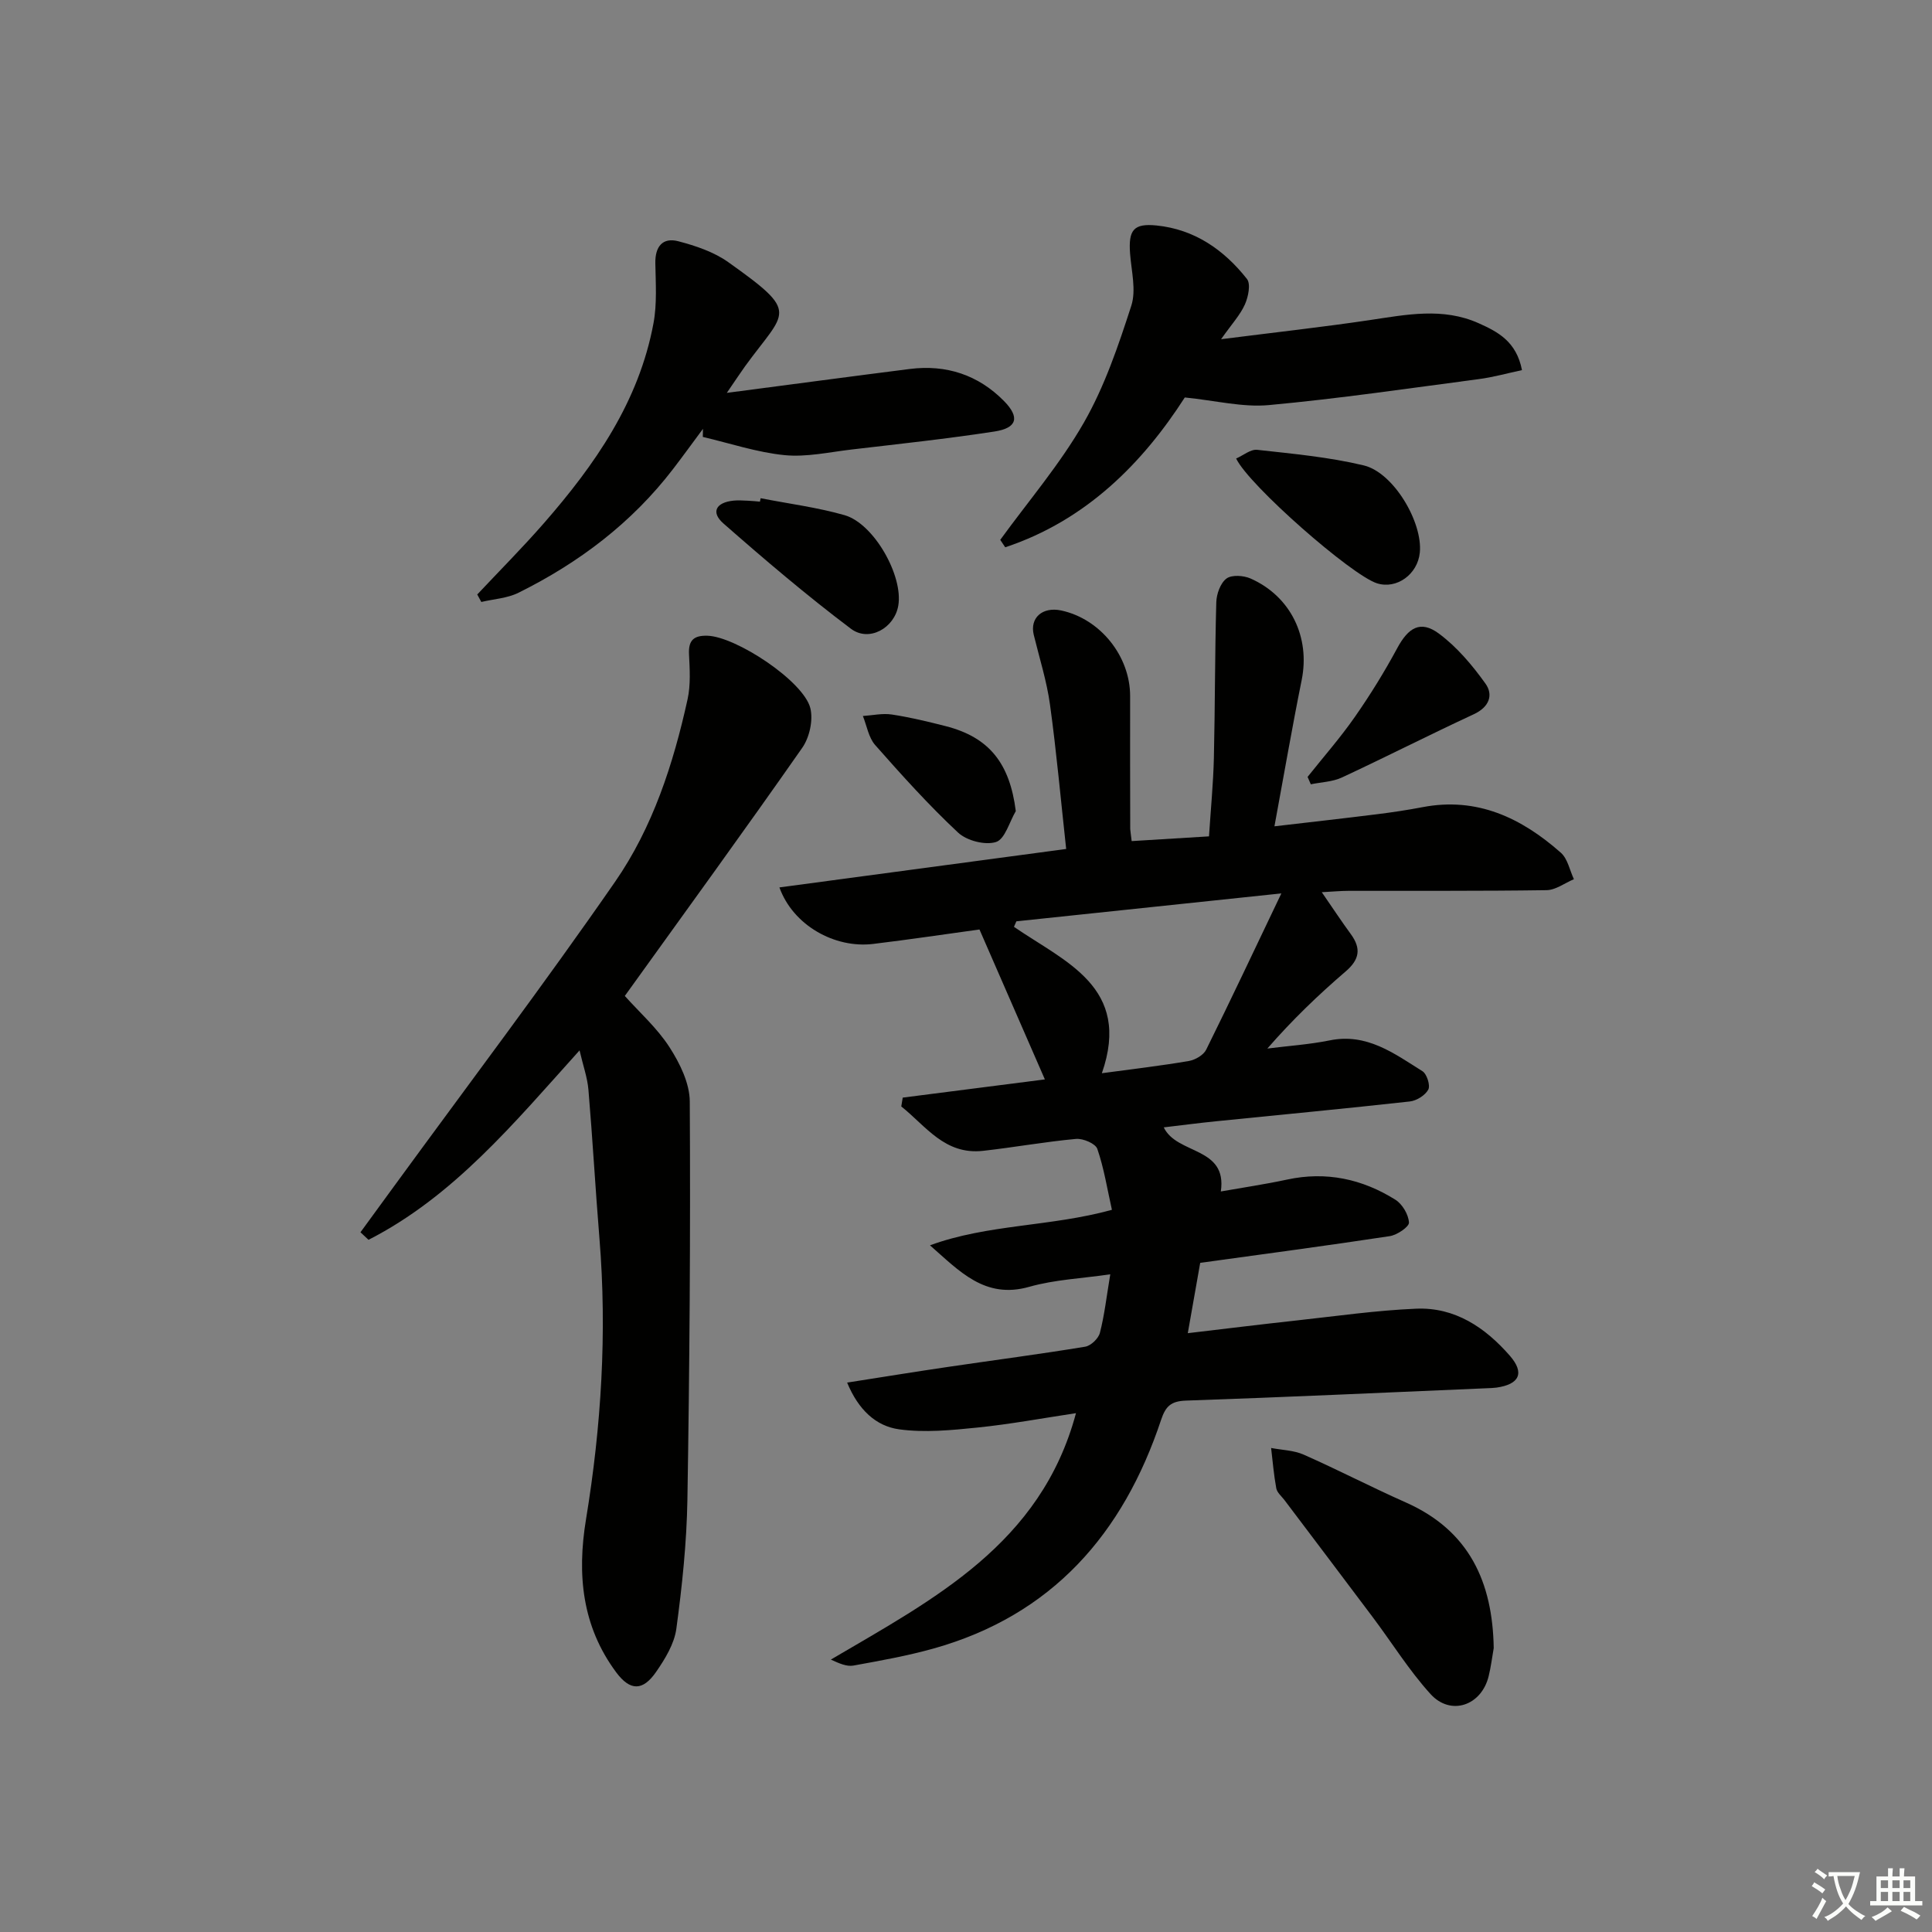 <svg enable-background="new 0 0 400 400" viewBox="0 0 400 400" xmlns="http://www.w3.org/2000/svg"><rect x="0" y="0" width="400" height="400" fill="#808080" stroke="none"/><path d="m377.9 391.2c-.2.3-.4.5-.6.8-.7-.6-1.4-1-2.2-1.5.2-.3.4-.5.5-.8.6.4 1.4.8 2.3 1.5zm-1.8 6.1c-.2-.2-.5-.4-.9-.6.4-.6.8-1.2 1.2-1.9s.7-1.3.9-1.9c.3.3.5.5.8.7-.7 1.3-1.4 2.6-2 3.7zm2.2-9c-.3.3-.5.5-.6.8-.6-.6-1.3-1.1-2-1.5.3-.3.5-.5.6-.7.6.5 1.3.9 2 1.4zm.3.2v-.9h2 4.5c-.3 1.3-.6 2.5-1 3.6s-.9 2.1-1.4 3c.4.5 1 1 1.6 1.4s1.2.8 1.9 1.1c-.3.2-.5.4-.8.8-.4-.3-1-.7-1.6-1.2s-1.2-1.1-1.6-1.6c-.5.6-1.1 1.1-1.7 1.6s-1.4.9-2.1 1.4c-.1-.3-.3-.5-.7-.8.6-.2 1.2-.5 1.9-1s1.4-1.1 2-1.8c-.5-.8-.9-1.6-1.2-2.5s-.6-2-.8-3.2c-.4.1-.7.1-1 .1zm2.5 2.7c.3 1 .7 1.7 1 2.2.3-.5.6-1.1 1-2s.6-1.9.9-3h-3.2-.4c.1.9.3 1.8.7 2.8z" fill="#fbfcfa"/><path d="m396.5 388.5v1.5 3.6h1.5v.9c-.4 0-1 0-1.7 0h-7.9c-.5 0-.9 0-1.2 0v-.9h1.3v-3.5c0-.7 0-1.2 0-1.6h2.4c0-.8 0-1.4 0-1.7h1c0 .3-.1.8-.1 1.7h1.5c0-.8 0-1.4 0-1.7h1c0 .3-.1.9-.1 1.7zm-8.2 9.2c-.2-.3-.5-.5-.8-.8.8-.3 1.4-.6 1.9-.9s1-.7 1.4-1.1c.3.3.6.5.9.8-1.6 1-2.8 1.6-3.4 2zm2.6-6.8v-1.6h-1.5v1.6zm0 2.7v-1.9h-1.5v1.9zm2.4-2.7v-1.6h-1.5v1.6zm0 2.7v-1.9h-1.5v1.9zm.2 2 .7-.8c.4.2.9.5 1.6.8s1.3.7 1.8 1c-.3.3-.5.6-.8.8-.4-.3-1.5-1-3.3-1.8zm2-4.7v-1.6h-1.4v1.6zm0 2.7v-1.9h-1.4v1.9z" fill="#fbfcfa"/><g fill="#010100"><path d="m234.3 174.14c5.38-.33 10.45-.64 16.01-.98.37-5.69.88-10.93 1.01-16.18.25-10.76.2-21.53.5-32.29.05-1.71.85-3.97 2.11-4.91 1.1-.82 3.55-.64 5 0 8.35 3.71 12.35 12.18 10.57 21.01-1.99 9.85-3.69 19.75-5.64 30.29 7.53-.88 14.42-1.65 21.29-2.51 3.13-.39 6.25-.86 9.34-1.45 11.32-2.18 20.51 2.22 28.67 9.43 1.41 1.25 1.83 3.62 2.7 5.48-1.89.79-3.77 2.25-5.68 2.27-13.66.2-27.33.11-41 .14-1.6 0-3.2.16-5.52.28 2.29 3.32 4.09 6.05 6.02 8.69 2.17 2.97 1.8 5.25-1.07 7.71-5.64 4.84-11.01 9.99-16.22 15.97 4.31-.55 8.67-.83 12.91-1.69 7.7-1.57 13.36 2.72 19.2 6.38.92.57 1.67 2.96 1.21 3.81-.64 1.19-2.43 2.31-3.84 2.46-13.37 1.48-26.75 2.75-40.13 4.1-3.57.36-7.14.83-10.8 1.26 2.74 5.7 13.19 3.93 11.82 13.27 4.63-.82 9.2-1.49 13.71-2.46 8.09-1.75 15.57-.13 22.43 4.17 1.44.9 2.72 3.07 2.81 4.72.05.89-2.46 2.59-3.98 2.82-12.95 1.97-25.94 3.69-39.24 5.53-.78 4.42-1.6 9.08-2.57 14.56 7.82-.92 15.15-1.83 22.5-2.63 8.25-.9 16.5-2.09 24.78-2.44 8.02-.34 14.29 3.89 19.38 9.72 3.13 3.58 2.02 5.94-2.75 6.62-.66.09-1.33.1-1.99.13-20.77.88-41.53 1.85-62.31 2.56-3.07.11-4.19 1.15-5.13 3.96-7.84 23.58-22.55 40.49-47.16 47.38-5.43 1.52-11.01 2.51-16.56 3.52-1.35.24-2.86-.41-4.66-1.24 21.25-12.51 43.48-23.88 50.75-51.02-6.91 1.04-13.63 2.29-20.4 2.98-5.37.55-10.91 1.09-16.2.37-4.82-.66-8.45-4.04-10.78-9.68 7.55-1.18 14.36-2.29 21.19-3.29 9.36-1.38 18.75-2.6 28.09-4.14 1.18-.19 2.75-1.69 3.05-2.86.95-3.67 1.37-7.48 2.15-12.13-5.83.86-11.48 1.09-16.77 2.59-9.2 2.62-14.47-3.27-20.56-8.59 12-4.4 24.89-3.83 37.67-7.35-.98-4.37-1.64-8.61-3.02-12.61-.38-1.11-2.95-2.2-4.41-2.07-6.44.59-12.82 1.75-19.26 2.47-7.94.88-11.85-5.17-16.92-9.19.1-.61.2-1.22.3-1.83 9.84-1.26 19.69-2.52 29.43-3.77-4.49-10.28-8.91-20.43-13.54-31.04-6.98.96-14.48 2.08-22 2.99-7.99.97-16.61-3.87-19.42-11.7 19.8-2.65 39.35-5.27 59.37-7.96-1.12-10.21-2-20.08-3.35-29.89-.67-4.87-2.19-9.63-3.36-14.43-.86-3.51 1.78-5.88 5.67-5.06 8.1 1.73 14.3 9.47 14.28 17.75-.02 9.17 0 18.33.02 27.5.03.51.13 1 .3 2.5zm-6.17 48.06c6.92-.94 12.5-1.58 18.04-2.54 1.31-.23 3.01-1.22 3.56-2.34 5.1-10.3 9.99-20.7 15.56-32.35-19.52 2.06-37.19 3.92-54.86 5.78-.17.38-.33.76-.5 1.14 10.55 7.27 24.42 12.46 18.2 30.31z"/><path d="m119.99 217.47c-13.61 15.11-26.07 30.21-43.69 39.22-.56-.52-1.11-1.04-1.67-1.56 2.34-3.21 4.68-6.41 7.02-9.62 15.28-20.94 30.93-41.63 45.69-62.94 7.8-11.25 12.06-24.38 15.01-37.77.67-3.02.45-6.28.3-9.41-.13-2.89 1.06-3.84 3.8-3.77 5.89.16 19.91 9.38 21.32 14.99.62 2.48-.17 6.06-1.67 8.21-12 17.17-24.33 34.11-36.74 51.38 3.04 3.4 6.7 6.65 9.25 10.61 2.14 3.32 4.18 7.46 4.2 11.25.16 27.47-.04 54.95-.49 82.42-.15 8.93-1.09 17.87-2.29 26.73-.42 3.12-2.32 6.23-4.17 8.91-2.76 4.01-5.38 4.02-8.29.11-7.07-9.53-8.13-20.22-6.24-31.69 3.16-19.24 4.37-38.62 2.78-58.12-.84-10.25-1.41-20.53-2.28-30.78-.21-2.53-1.11-5.01-1.84-8.17z"/><path d="m150.48 81.34c13.61-1.78 25.75-3.41 37.9-4.95 7.54-.95 14.16 1.23 19.49 6.64 3.32 3.38 2.72 5.59-1.97 6.31-9.83 1.51-19.73 2.57-29.61 3.73-4.62.54-9.33 1.61-13.87 1.16-5.7-.57-11.28-2.45-16.91-3.77.01-.56.02-1.12.03-1.67-2.05 2.76-4.07 5.55-6.16 8.28-8.57 11.18-19.51 19.44-32.03 25.65-2.31 1.15-5.12 1.3-7.7 1.91-.28-.52-.56-1.03-.84-1.55 4.61-4.91 9.36-9.68 13.79-14.75 10.59-12.13 19.69-25.17 22.7-41.42.75-4.03.45-8.28.38-12.43-.06-3.44 1.52-5.38 4.76-4.53 3.59.94 7.35 2.2 10.33 4.32 15.02 10.68 11.94 9.92 3.49 21.56-.95 1.33-1.85 2.69-3.78 5.51z"/><path d="m207.09 111.77c5.84-8.04 12.39-15.68 17.3-24.25 4.3-7.5 7.15-15.93 9.83-24.21 1.05-3.24.02-7.2-.25-10.81-.36-4.87.71-6.29 5.45-5.82 7.89.79 13.99 5.04 18.75 11.08.82 1.04.27 3.71-.43 5.28-.98 2.18-2.7 4.03-4.93 7.19 11.19-1.42 21.02-2.51 30.79-3.96 7.59-1.13 15.13-2.67 22.54.65 3.98 1.78 7.82 3.78 8.97 9.71-3.02.64-5.95 1.47-8.93 1.86-14.48 1.91-28.94 4.04-43.48 5.38-5.42.5-11.02-.94-17.4-1.58-8.71 13.56-20.43 25.46-37.18 31.02-.34-.52-.68-1.03-1.03-1.54z"/><path d="m309.26 341.21c-.34 1.95-.58 3.92-1.05 5.83-1.49 6.1-7.86 8.3-12.04 3.69-4.44-4.89-7.97-10.6-11.95-15.9-6.07-8.1-12.2-16.18-18.29-24.26-.6-.79-1.52-1.54-1.69-2.43-.51-2.76-.74-5.57-1.07-8.35 2.26.43 4.7.47 6.75 1.38 7.12 3.15 14.05 6.75 21.17 9.91 13.12 5.83 17.94 16.48 18.17 30.13z"/><path d="m157.48 103.15c5.8 1.14 11.72 1.89 17.38 3.51 6.1 1.75 12.18 12.59 11.12 18.73-.79 4.62-6.03 7.64-9.83 4.77-9.1-6.86-17.81-14.27-26.38-21.79-2.65-2.33-1.53-4.36 2.11-4.72.98-.1 1.99-.02 2.98.02.83.03 1.65.12 2.48.19.05-.24.1-.48.14-.71z"/><path d="m255.93 94.93c1.47-.64 2.99-1.95 4.36-1.8 7.39.82 14.86 1.5 22.07 3.23 6.17 1.48 12.21 11.77 11.6 18.03-.44 4.52-4.79 7.66-8.86 6.38-5.27-1.66-26.53-20.29-29.17-25.84z"/><path d="m270.72 160.85c3.27-4.11 6.76-8.08 9.76-12.38 3.2-4.58 6.15-9.36 8.8-14.27 2.3-4.27 4.81-5.83 8.59-3.05 3.75 2.77 6.93 6.54 9.67 10.37 1.69 2.35.8 4.87-2.4 6.35-9.16 4.25-18.16 8.84-27.31 13.1-1.95.91-4.28.96-6.44 1.41-.22-.51-.44-1.02-.67-1.53z"/><path d="m210.31 167.93c-1.33 2.25-2.24 5.81-4.1 6.4-2.24.71-6.05-.27-7.85-1.95-6.07-5.67-11.65-11.88-17.16-18.12-1.37-1.55-1.73-3.99-2.55-6.02 2-.13 4.05-.6 5.98-.31 3.76.57 7.48 1.47 11.17 2.41 9.02 2.31 13.26 7.7 14.51 17.59z"/></g></svg>